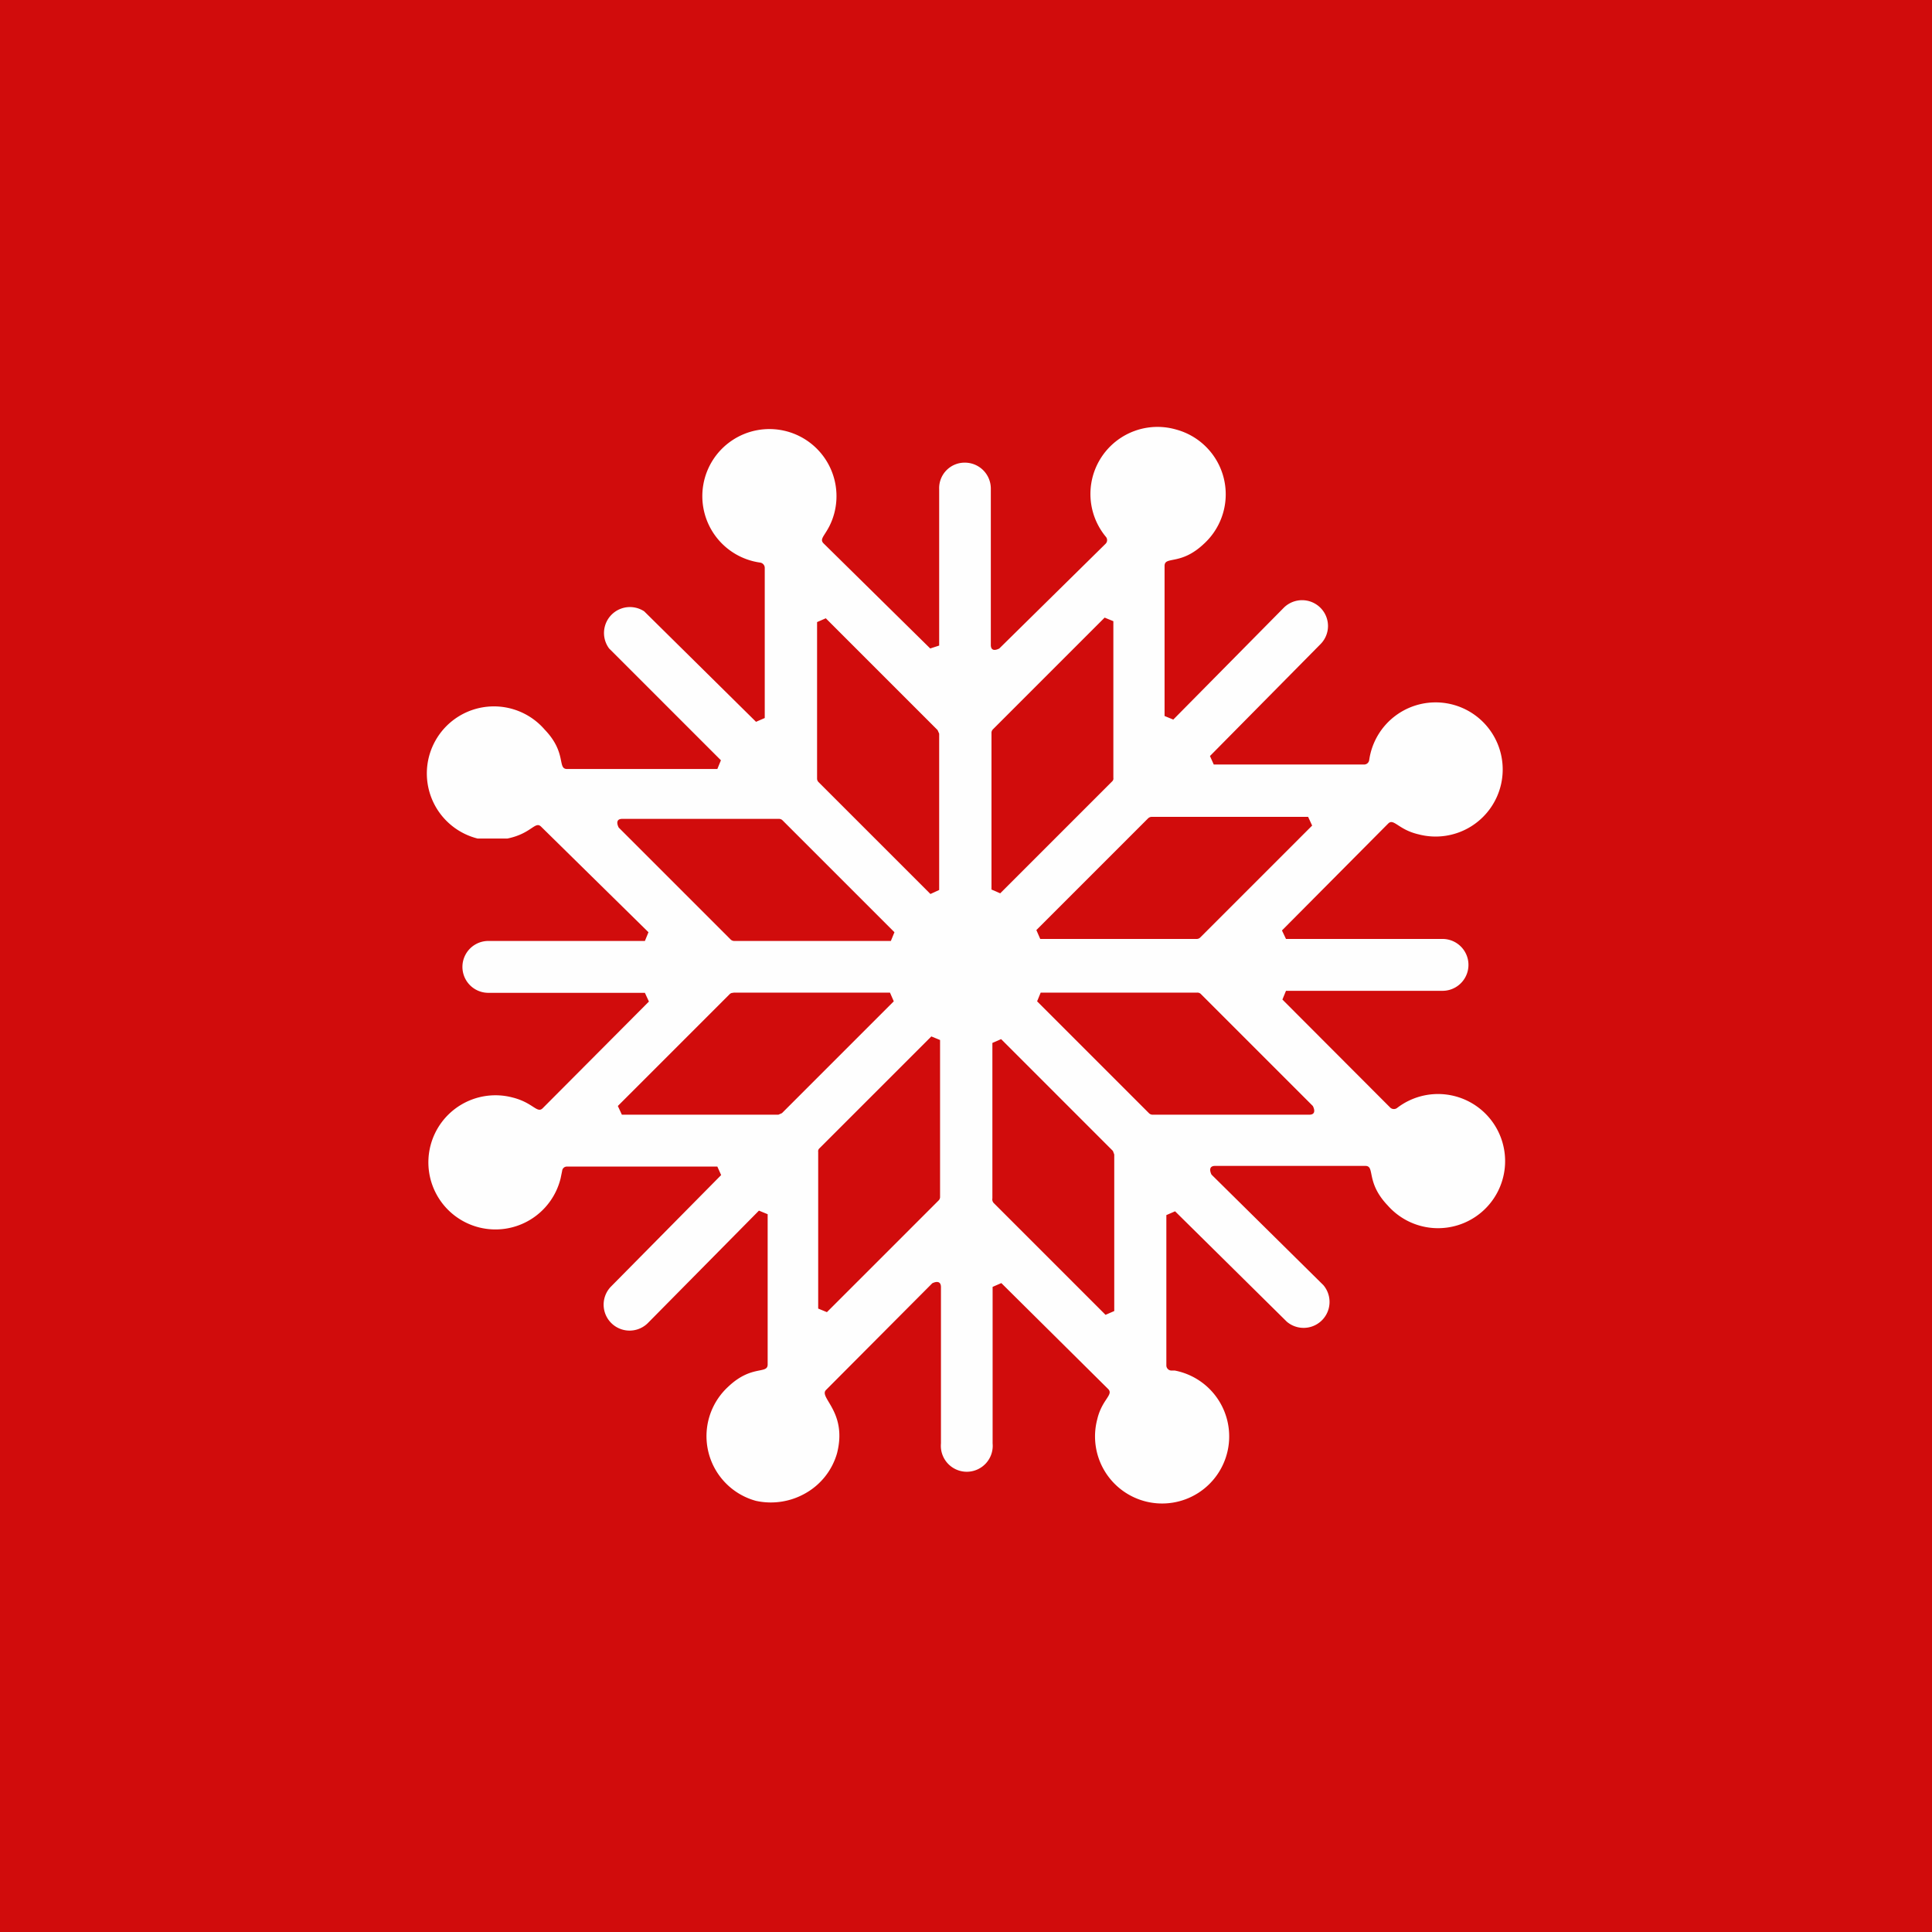 <svg xmlns="http://www.w3.org/2000/svg" viewBox="0 0 86.4 86.4"><defs><style>.cls-1{fill:#d10c0c;}.cls-2{fill:#fefefe;fill-rule:evenodd;}</style></defs><title>Zeichenfläche 23</title><g id="Ńëîé_1" data-name="Ńëîé 1"><rect class="cls-1" width="86.4" height="86.4"/><path class="cls-2" d="M42,32.8l0,7-.39.18-5-5a.22.22,0,0,1-.07-.16l0-7,.39-.17,5,5,.07.16Zm-8-7.64Zm-6.78,2.18Zm5,6.58ZM21.41,37.44Zm.45,4.66ZM20.7,43.26ZM33.81,67.12ZM37.43,65Zm4.67-.44Zm1.16,1.15Zm9.1-4.45Zm13.32-18.1Zm-3.59-6.3ZM59,27.25ZM54.71,22.9Zm-2.14-3.63ZM41.6,29,36.83,24.3c-.25-.25.23-.41.48-1.35A3,3,0,1,0,34,25.16a.24.24,0,0,1,.2.23l0,6.72-.39.17-5-4.94A1.16,1.16,0,0,0,27.24,29l5,5-.16.39-6.72,0c-.45,0,0-.72-1-1.76a3,3,0,1,0-3,4.87l1.33,0c1.08-.22,1.24-.8,1.51-.53L29,41.69l-.16.39-7,0a1.16,1.16,0,1,0,0,2.32l7,0,.18.39-4.75,4.77c-.25.25-.43-.25-1.35-.48a3,3,0,1,0,2.15,3.62l.07-.34a.21.21,0,0,1,.22-.19l6.72,0,.17.38-4.94,5A1.16,1.16,0,0,0,29,59.14l4.94-5,.39.16,0,6.72c0,.45-.72,0-1.77,1a3,3,0,0,0,1.25,5.1l0,0a3.12,3.12,0,0,0,2.21-.34A3,3,0,0,0,37.43,65c.48-1.86-.83-2.5-.49-2.84l4.75-4.77s.38-.21.39.16l0,7a1.16,1.16,0,1,0,2.31,0l0-7,.39-.17,4.78,4.74c.25.26-.28.46-.49,1.35a3,3,0,1,0,3.46-2.18l-.17,0a.23.23,0,0,1-.2-.22l0-6.73.39-.17,5,4.94a1.16,1.16,0,0,0,1.63-1.64l-5-4.94s-.21-.39.16-.39l6.72,0c.45,0,0,.72,1,1.77a3,3,0,1,0,.43-4.37.24.24,0,0,1-.31,0L57.35,44.7l.16-.39,7,0a1.16,1.16,0,1,0,0-2.32l-7,0-.18-.38,4.75-4.78c.25-.25.45.27,1.35.48A3,3,0,1,0,61.23,34a.23.23,0,0,1-.23.19l-6.72,0-.17-.38,4.94-5a1.15,1.15,0,0,0,0-1.63,1.16,1.16,0,0,0-1.64,0l-4.94,5-.39-.16,0-6.71c0-.46.72,0,1.77-1a3,3,0,0,0-1.25-5.1A3,3,0,0,0,49.45,24a.23.23,0,0,1,0,.31L44.69,29s-.38.22-.38-.16l0-7a1.16,1.16,0,0,0-1.14-1.15A1.14,1.14,0,0,0,42,21.87l0,7L41.6,29Zm2.74,10.8,0-7a.23.23,0,0,1,.06-.18l5-5,.39.16,0,7a.18.18,0,0,1-.06.17l-5,5-.39-.17Zm7-3.2Zm-5,5,5-5a.24.24,0,0,1,.16-.07l7,0,.18.39-5,5a.22.22,0,0,1-.16.07l-7,0-.17-.39Zm-9.69,9.75,5-5,.39.16,0,7a.22.22,0,0,1-.06.17l-5,5-.39-.16,0-7a.18.18,0,0,1,.06-.17ZM35,36.69a.23.23,0,0,0-.17-.07l-7,0c-.38,0-.16.39-.16.39l5,5a.23.23,0,0,0,.17.07l7,0,.16-.39-5-5Zm-2.2,7.7,7,0,.17.39-5,5-.16.07-7,0-.18-.39,5-5a.21.21,0,0,1,.16-.06Zm13.74,0,7,0a.22.22,0,0,1,.17.07l5,5s.22.39-.16.39l-7,0a.23.23,0,0,1-.17-.07l-5-5,.16-.39Zm-2.09,9.41Zm-.07-.16,0-7,.39-.17,5,5,.06.16,0,7-.39.17-5-5A.24.24,0,0,1,44.38,53.59Z"/></g></svg>